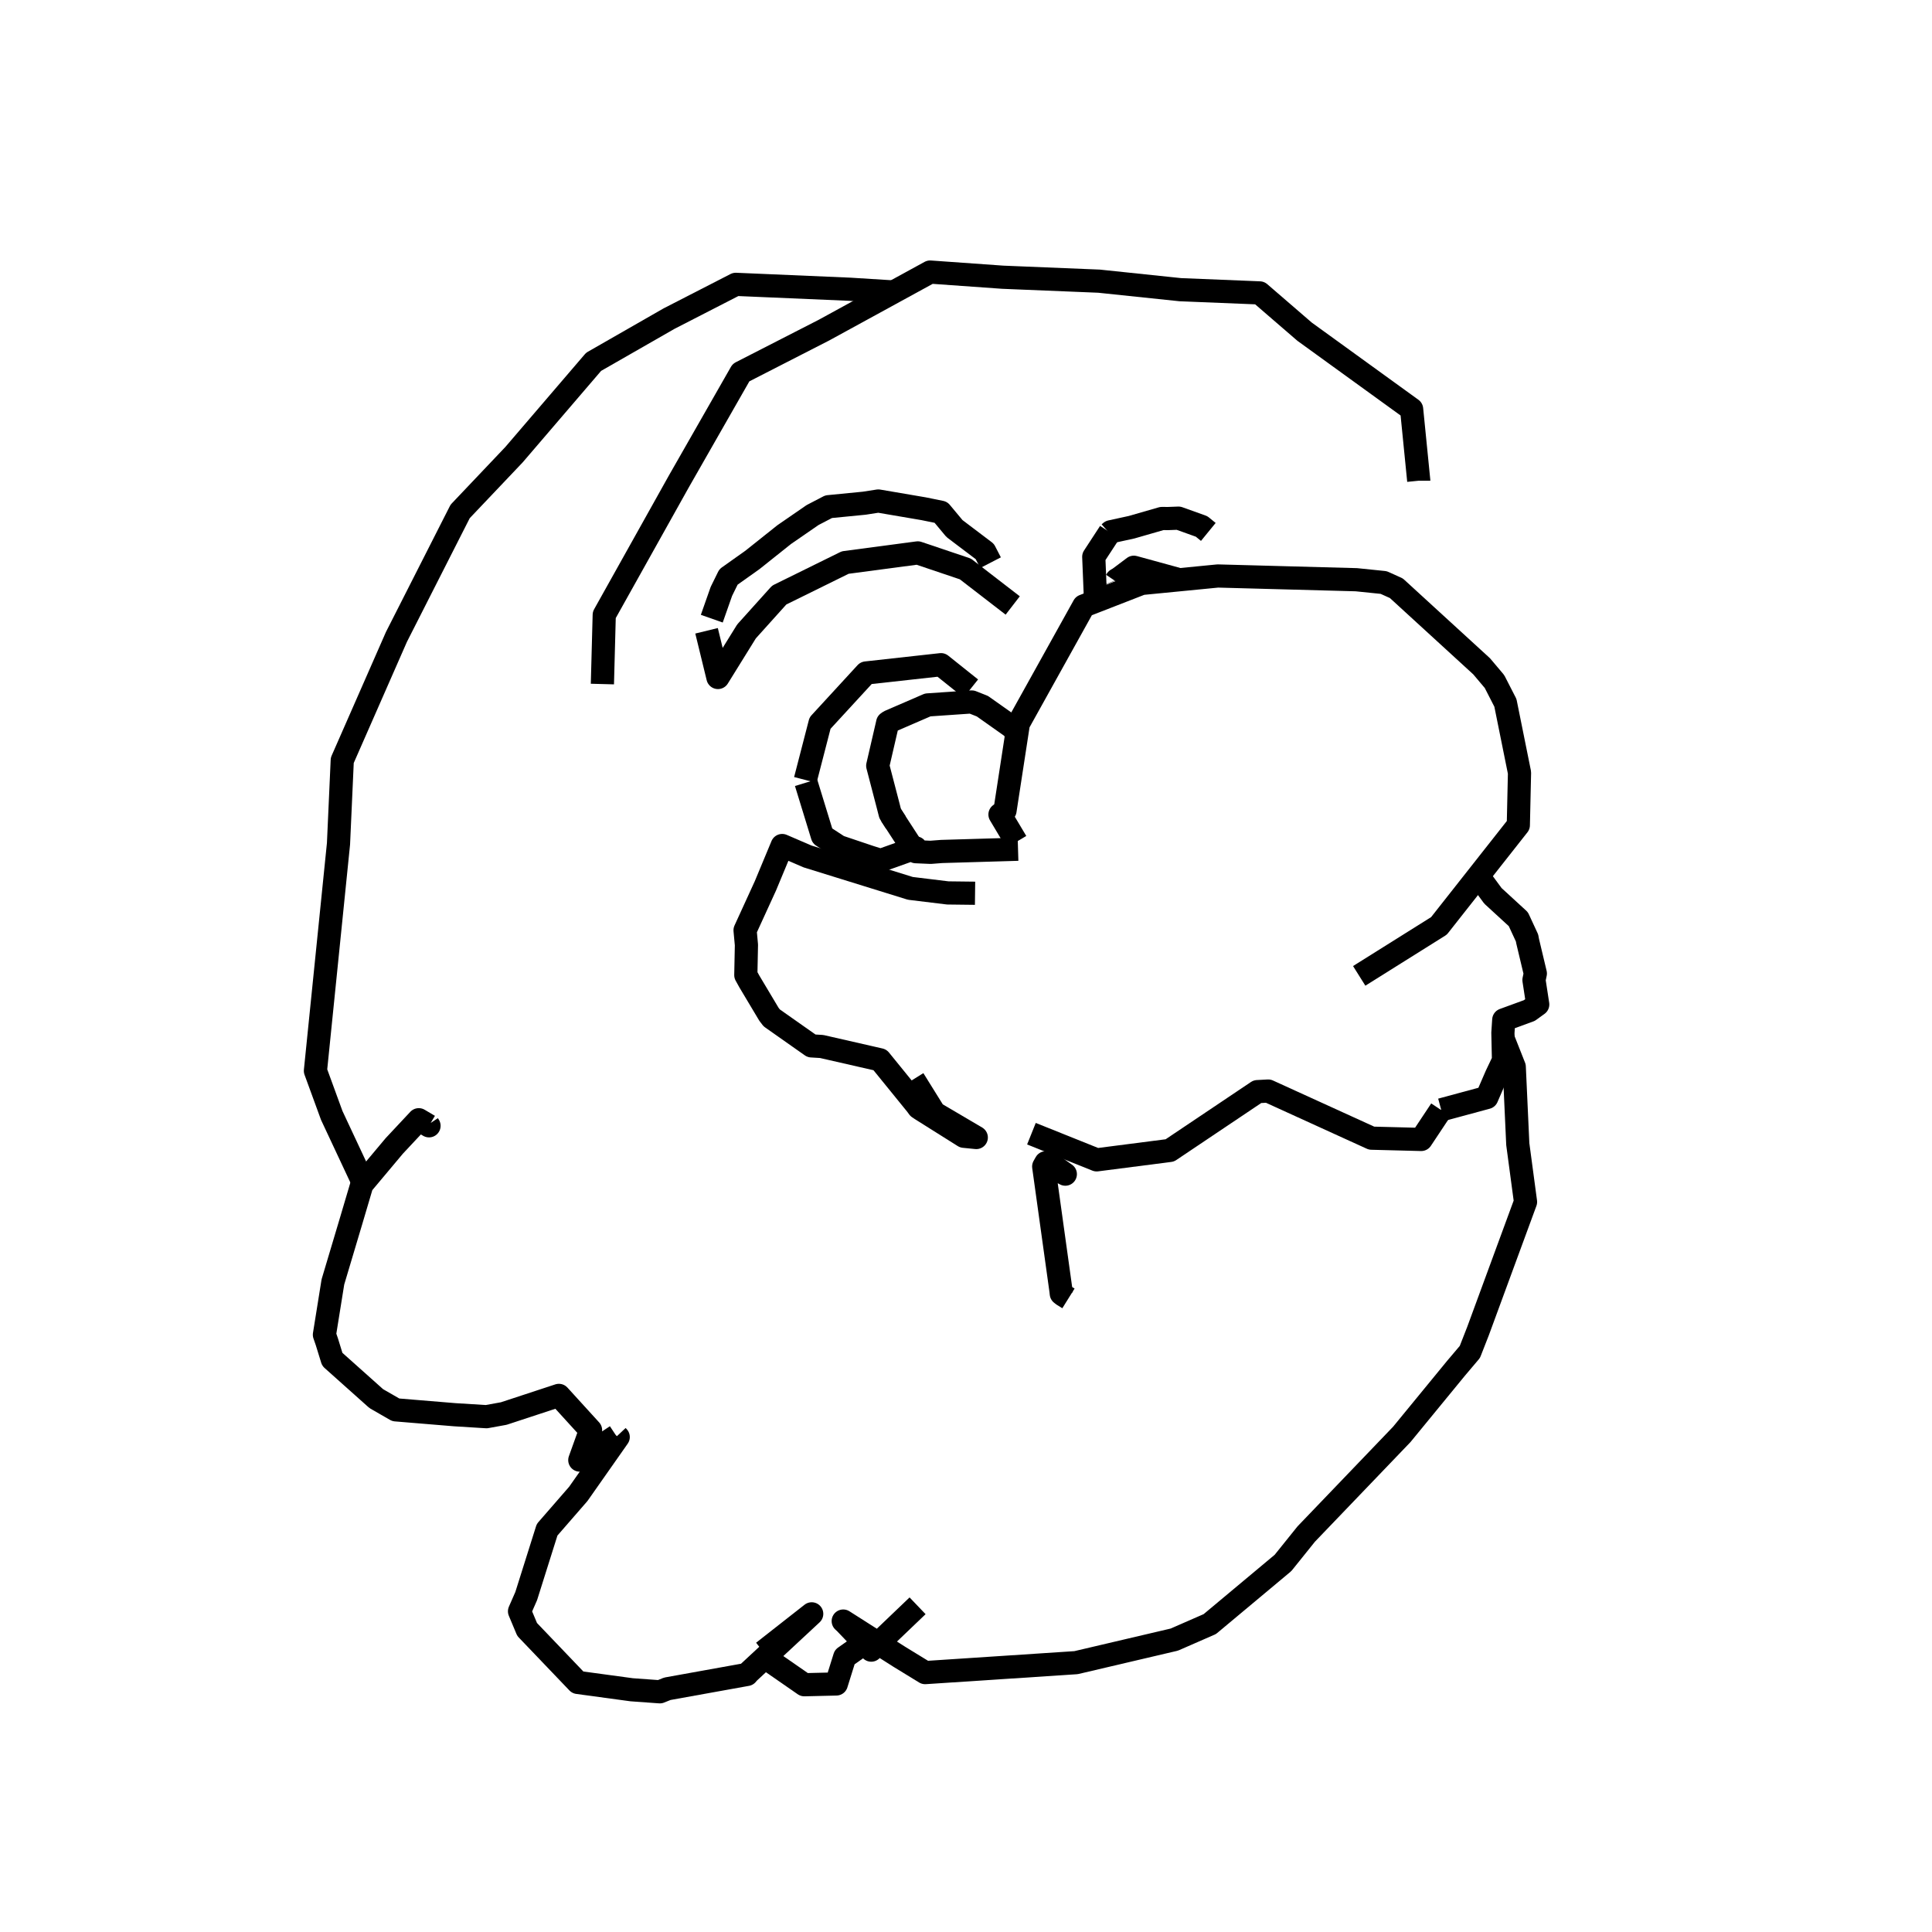 <?xml version='1.0' encoding='ascii'?>
<svg xmlns="http://www.w3.org/2000/svg" version="1.1" width="250" height="250">
    <g id="ViewLayer_LineSet" xmlns:inkscape="http://www.inkscape.org/namespaces/inkscape" inkscape:groupmode="lineset" inkscape:label="ViewLayer_LineSet">
        <g xmlns:inkscape="http://www.inkscape.org/namespaces/inkscape" inkscape:groupmode="layer" id="strokes" inkscape:label="strokes">
            <path fill="none" stroke-width="3.0" stroke-linecap="butt" stroke-opacity="1.0" stroke="rgb(0, 0, 0)" stroke-linejoin="round" d=" M 128.179, 72.809 127.432, 71.364 123.506, 68.392 121.751, 66.285 119.502, 65.828 113.656, 64.831 111.832, 65.114 107.224, 65.566 105.146, 66.648 101.473, 69.180 97.356, 72.461 94.268, 74.653 93.346, 76.527 92.105, 80.056 " />
            <path fill="none" stroke-width="3.0" stroke-linecap="butt" stroke-opacity="1.0" stroke="rgb(0, 0, 0)" stroke-linejoin="round" d=" M 144.362, 75.215 144.425, 75.122 144.493, 75.023 144.508, 75.060 " />
            <path fill="none" stroke-width="3.0" stroke-linecap="butt" stroke-opacity="1.0" stroke="rgb(0, 0, 0)" stroke-linejoin="round" d=" M 183.585, 62.206 183.585, 62.205 182.662, 52.945 174.561, 47.081 168.813, 42.920 162.998, 37.902 153.006, 37.496 152.734, 37.485 142.788, 36.443 142.217, 36.383 132.226, 35.974 129.751, 35.872 120.358, 35.204 115.644, 37.782 106.871, 42.581 106.608, 42.725 97.707, 47.282 95.886, 48.215 90.926, 56.898 87.848, 62.288 82.969, 71.017 78.188, 79.570 77.950, 88.516 " />
            <path fill="none" stroke-width="3.0" stroke-linecap="butt" stroke-opacity="1.0" stroke="rgb(0, 0, 0)" stroke-linejoin="round" d=" M 55.410, 145.522 55.514, 145.678 55.229, 145.509 54.190, 144.893 51.015, 148.286 47.012, 153.059 46.828, 153.278 45.431, 157.998 43.077, 165.884 41.981, 172.712 42.289, 173.604 42.998, 175.899 48.689, 180.981 51.213, 182.433 58.853, 183.065 62.944, 183.318 65.185, 182.911 71.070, 180.976 72.319, 180.565 76.417, 185.064 76.319, 185.335 75.026, 188.936 79.750, 185.803 " />
            <path fill="none" stroke-width="3.0" stroke-linecap="butt" stroke-opacity="1.0" stroke="rgb(0, 0, 0)" stroke-linejoin="round" d=" M 133.468, 146.699 141.907, 150.084 151.373, 148.865 159.676, 143.292 162.709, 141.256 164.101, 141.181 173.200, 145.328 176.244, 146.715 177.482, 147.279 180.912, 147.367 183.903, 147.444 186.448, 143.614 " />
            <path fill="none" stroke-width="3.0" stroke-linecap="butt" stroke-opacity="1.0" stroke="rgb(0, 0, 0)" stroke-linejoin="round" d=" M 91.429, 81.625 92.902, 87.666 96.601, 81.702 100.830, 77.001 109.371, 72.793 118.760, 71.546 124.922, 73.624 131.045, 78.349 " />
            <path fill="none" stroke-width="3.0" stroke-linecap="butt" stroke-opacity="1.0" stroke="rgb(0, 0, 0)" stroke-linejoin="round" d=" M 144.425, 75.122 146.719, 73.402 152.612, 75.019 " />
            <path fill="none" stroke-width="3.0" stroke-linecap="butt" stroke-opacity="1.0" stroke="rgb(0, 0, 0)" stroke-linejoin="round" d=" M 143.609, 68.869 143.539, 68.977 141.532, 72.051 141.768, 77.812 " />
            <path fill="none" stroke-width="3.0" stroke-linecap="butt" stroke-opacity="1.0" stroke="rgb(0, 0, 0)" stroke-linejoin="round" d=" M 115.275, 105.437 115.924, 106.435 118.140, 109.850 " />
            <path fill="none" stroke-width="3.0" stroke-linecap="butt" stroke-opacity="1.0" stroke="rgb(0, 0, 0)" stroke-linejoin="round" d=" M 125.626, 89.094 121.765, 86.011 112.075, 87.083 106.113, 93.567 104.211, 100.926 " />
            <path fill="none" stroke-width="3.0" stroke-linecap="butt" stroke-opacity="1.0" stroke="rgb(0, 0, 0)" stroke-linejoin="round" d=" M 186.483, 143.595 186.491, 143.612 192.394, 142.016 193.627, 139.169 194.553, 137.222 194.491, 134.378 194.475, 133.655 194.586, 131.974 197.895, 130.764 198.981, 129.978 198.495, 126.810 198.672, 125.971 197.675, 121.788 197.598, 121.372 196.472, 118.941 193.183, 115.921 191.291, 113.349 " />
            <path fill="none" stroke-width="3.0" stroke-linecap="butt" stroke-opacity="1.0" stroke="rgb(0, 0, 0)" stroke-linejoin="round" d=" M 126.172, 115.586 122.643, 115.544 117.800, 114.954 109.183, 112.280 104.497, 110.826 101.215, 109.411 99.042, 114.632 96.412, 120.377 96.588, 122.274 96.509, 126.176 96.973, 127.014 99.500, 131.245 99.861, 131.715 105.008, 135.336 106.326, 135.416 113.866, 137.138 118.599, 142.965 118.863, 143.328 119.187, 143.546 124.731, 147.033 126.330, 147.192 120.916, 144.006 118.210, 139.655 " />
            <path fill="none" stroke-width="3.0" stroke-linecap="butt" stroke-opacity="1.0" stroke="rgb(0, 0, 0)" stroke-linejoin="round" d=" M 118.734, 207.790 113.649, 212.653 112.738, 213.525 111.872, 212.618 109.384, 210.014 109.114, 209.765 112.690, 212.042 113.649, 212.653 116.374, 214.388 119.713, 216.433 129.691, 215.776 139.240, 215.147 148.975, 212.863 151.958, 212.163 156.549, 210.156 164.223, 203.745 166.022, 202.241 169.029, 198.500 175.951, 191.283 181.391, 185.610 187.733, 177.878 188.404, 177.060 190.200, 174.938 191.257, 172.237 194.708, 162.851 197.402, 155.526 196.401, 148.049 195.943, 138.051 194.491, 134.378 " />
            <path fill="none" stroke-width="3.0" stroke-linecap="butt" stroke-opacity="1.0" stroke="rgb(0, 0, 0)" stroke-linejoin="round" d=" M 138.258, 168.013 137.560, 167.578 137.332, 167.402 137.290, 167.022 135.912, 157.118 135.091, 151.215 135.054, 150.952 135.330, 150.464 135.871, 150.532 137.852, 151.934 136.475, 151.184 135.091, 151.215 " />
            <path fill="none" stroke-width="3.0" stroke-linecap="butt" stroke-opacity="1.0" stroke="rgb(0, 0, 0)" stroke-linejoin="round" d=" M 79.863, 185.810 79.996, 185.952 74.833, 193.307 70.794, 197.951 68.091, 206.531 67.227, 208.501 68.211, 210.851 74.767, 217.707 81.742, 218.655 85.384, 218.917 86.352, 218.528 96.193, 216.755 96.657, 216.671 96.853, 216.437 98.985, 214.455 105.034, 208.831 98.765, 213.748 " />
            <path fill="none" stroke-width="3.0" stroke-linecap="butt" stroke-opacity="1.0" stroke="rgb(0, 0, 0)" stroke-linejoin="round" d=" M 98.985, 214.455 99.020, 214.495 104.081, 218.003 108.218, 217.904 109.306, 214.424 111.872, 212.618 " />
            <path fill="none" stroke-width="3.0" stroke-linecap="butt" stroke-opacity="1.0" stroke="rgb(0, 0, 0)" stroke-linejoin="round" d=" M 131.575, 94.953 131.012, 94.132 127.119, 91.380 125.753, 90.839 125.468, 90.844 120.051, 91.217 115.081, 93.369 114.862, 93.526 114.828, 93.685 113.578, 99.087 114.949, 104.347 115.186, 105.276 115.268, 105.405 115.431, 105.661 115.924, 106.435 " />
            <path fill="none" stroke-width="3.0" stroke-linecap="butt" stroke-opacity="1.0" stroke="rgb(0, 0, 0)" stroke-linejoin="round" d=" M 131.732, 109.889 131.061, 109.909 121.844, 110.181 120.419, 110.291 118.507, 110.208 118.504, 109.721 118.140, 109.850 113.960, 111.338 112.600, 110.913 108.546, 109.548 106.417, 108.162 104.302, 101.269 " />
            <path fill="none" stroke-width="3.0" stroke-linecap="butt" stroke-opacity="1.0" stroke="rgb(0, 0, 0)" stroke-linejoin="round" d=" M 115.644, 37.782 109.956, 37.427 99.965, 36.998 95.210, 36.795 86.571, 41.230 77.893, 46.201 76.812, 46.820 70.304, 54.413 66.516, 58.832 59.632, 66.085 59.546, 66.175 55.018, 75.092 51.300, 82.415 47.280, 91.571 44.288, 98.384 43.838, 108.374 43.801, 109.186 42.791, 119.135 41.780, 129.084 40.817, 138.563 42.931, 144.346 47.012, 153.059 " />
            <path fill="none" stroke-width="3.0" stroke-linecap="butt" stroke-opacity="1.0" stroke="rgb(0, 0, 0)" stroke-linejoin="round" d=" M 175.881, 126.278 179.036, 124.300 186.201, 119.809 186.946, 118.863 191.291, 113.349 196.471, 106.773 196.624, 99.986 194.799, 90.948 193.386, 88.191 191.723, 86.220 184.347, 79.467 180.691, 76.119 179.049, 75.378 178.056, 75.276 175.514, 75.016 166.638, 74.777 163.648, 74.696 159.980, 74.597 157.587, 74.533 157.368, 74.554 152.612, 75.019 147.724, 75.496 143.192, 77.258 141.768, 77.812 140.240, 78.406 135.381, 87.146 131.780, 93.623 131.575, 94.953 131.534, 95.221 130.048, 104.885 129.398, 105.397 131.510, 108.939 " />
            <path fill="none" stroke-width="3.0" stroke-linecap="butt" stroke-opacity="1.0" stroke="rgb(0, 0, 0)" stroke-linejoin="round" d=" M 156.356, 68.831 155.488, 68.122 152.496, 67.049 151.171, 67.098 150.342, 67.095 146.420, 68.224 143.735, 68.810 143.665, 68.869 143.633, 68.895 143.539, 68.977 " />
        </g>
    </g>
</svg>
